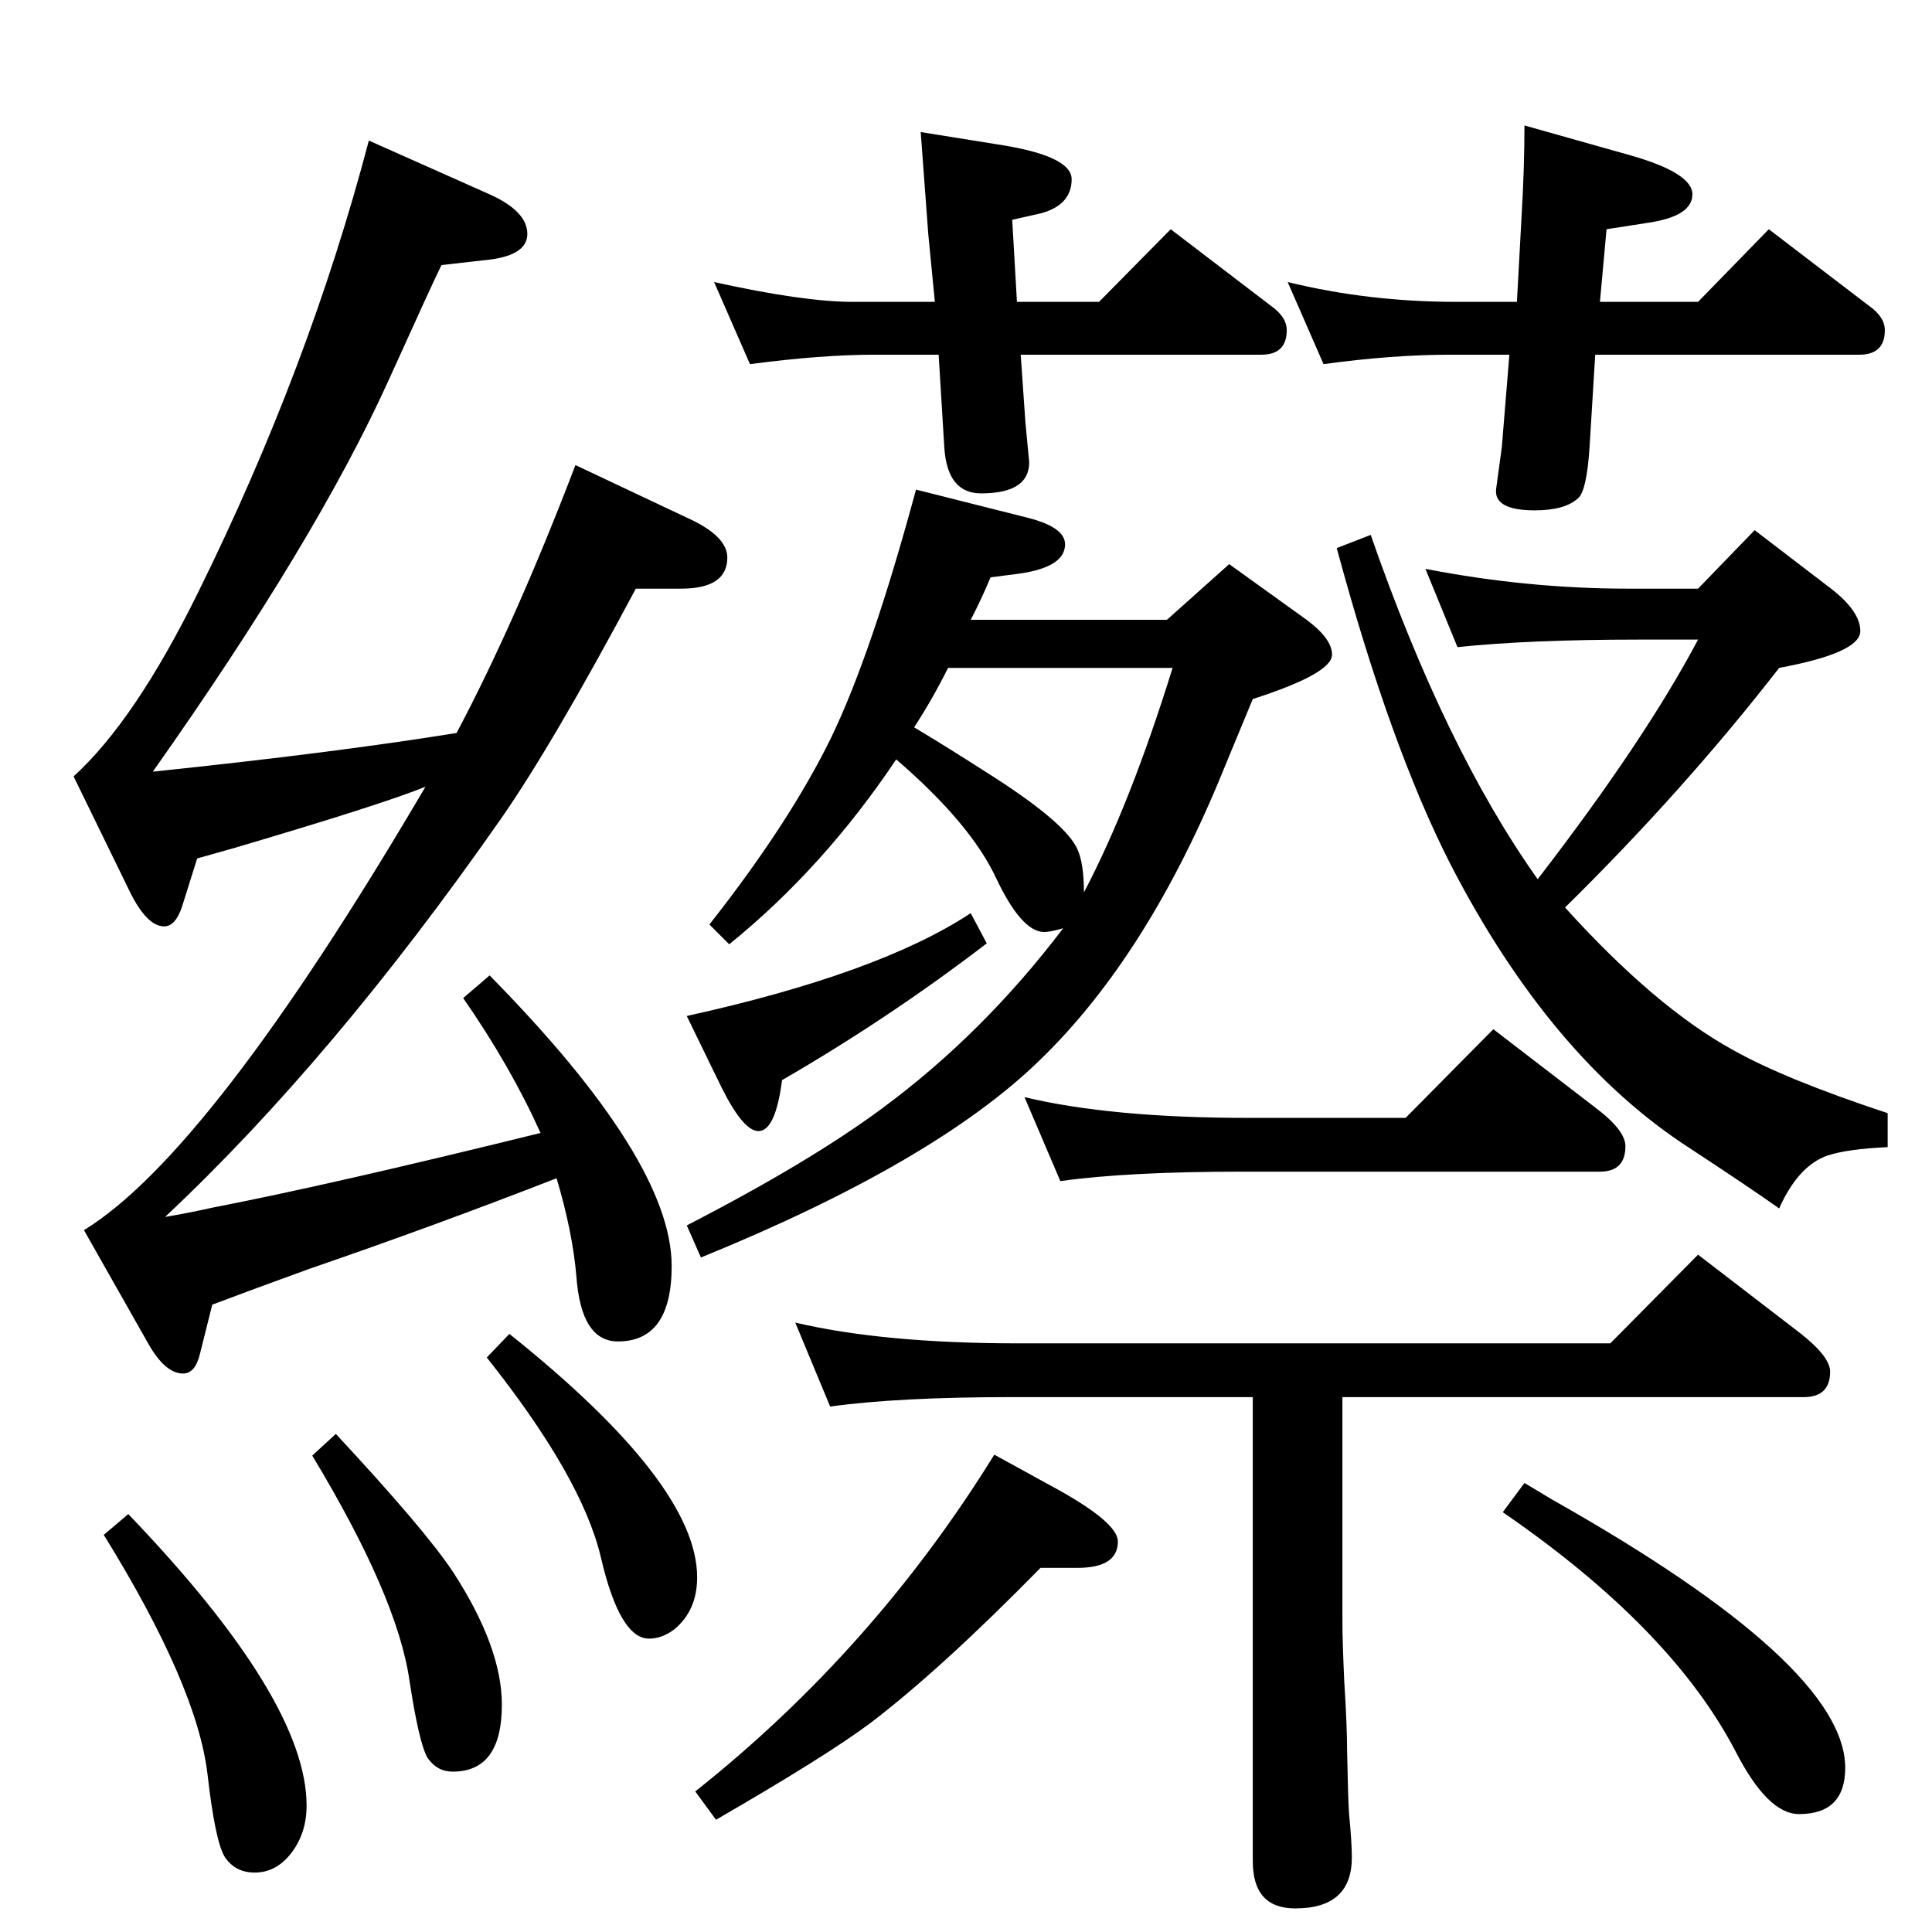 <?xml version="1.0" standalone="no"?>
<!DOCTYPE svg PUBLIC "-//W3C//DTD SVG 1.1//EN" "http://www.w3.org/Graphics/SVG/1.1/DTD/svg11.dtd" >
<svg xmlns="http://www.w3.org/2000/svg" xmlns:xlink="http://www.w3.org/1999/xlink" version="1.1" viewBox="0 -410 2048 2048">
  <g transform="matrix(1 0 0 -1 0 1638)">
   <path fill="currentColor"
d="M590 799q-131 -51 -262 -96q-58 -21 -103 -38l-13 -52q-5 -21 -18 -21q-19 0 -37 32l-68 120q134 82 362 470q-47 -19 -203 -65l-39 -11l-16 -51q-7 -21 -19 -21q-18 0 -36 36l-60 123q65 59 132 195q118 239 181 479l128 -57q40 -18 40 -42t-47 -28l-44 -5
q-9 -18 -56 -122q-77 -170 -250 -415q192 20 322 41q63 119 126 284l125 -59q36 -18 36 -39q0 -33 -49 -33h-48q-88 -165 -143 -244q-178 -255 -356 -422q24 4 51 10q124 24 347 79q-32 71 -82 143l28 24q193 -196 193 -308q0 -80 -57 -80q-39 0 -44 69q-4 47 -21 104z
M356 528q94 -101 124 -146q52 -80 52 -141q0 -71 -52 -71q-17 0 -27 15q-9 16 -19 82q-13 89 -103 238zM136 443q189 -197 189 -309q0 -29 -16 -50t-39 -21q-21 0 -32 17q-10 17 -18 87q-11 94 -110 254zM1616 476l30 -18q310 -175 310 -284q0 -49 -49 -49q-33 0 -67 66
q-68 131 -247 254zM1054 506l71 -39q60 -34 60 -53q0 -28 -43 -28h-39q-106 -108 -181 -165q-47 -35 -163 -102l-22 30q189 150 317 357zM1124 796l-38 89q92 -22 237 -22h167l93 94l108 -83q32 -24 32 -41q0 -27 -27 -27h-380q-120 0 -192 -10zM1696 1728h104l75 77
l106 -81q17 -12 17 -26q0 -26 -27 -26h-280l-6 -98q-3 -46 -12 -54q-14 -13 -46 -13q-44 0 -41 23l6 44l8 98h-62q-62 0 -135 -10l-38 87q86 -21 179 -21h64l5 92q3 51 3 95l110 -31q68 -19 68 -42t-46 -30l-45 -7zM540 634q199 -159 199 -258q0 -35 -24 -55
q-13 -10 -27 -10q-31 0 -51 86q-20 85 -121 212zM1423 567v-238q0 -20 2 -64q3 -47 3 -74q1 -51 2 -65q3 -31 3 -47q0 -54 -60 -54q-45 0 -45 50v492h-255q-121 0 -193 -10l-37 89q94 -22 236 -22h628l93 94l108 -83q32 -25 32 -41q0 -27 -28 -27h-489zM1545 1362l-34 83
q108 -21 215 -21h74l60 62l81 -62q31 -24 31 -45q0 -23 -86 -39q-101 -130 -227 -254q96 -106 178 -151q55 -31 164 -67v-36q-43 -2 -64 -9q-31 -11 -51 -56q-31 22 -95 64q-147 95 -253 300q-64 125 -121 336l36 14q79 -227 177 -365q114 148 170 254h-63q-116 0 -192 -8z
M1029 1080l17 -32q-103 -79 -217 -145q-7 -54 -25 -54q-16 0 -39 46l-37 76q204 45 301 109zM1078 1728h87l76 77l106 -81q17 -12 17 -26q0 -26 -27 -26h-255l5 -72l4 -42q0 -33 -51 -33q-36 0 -39 49l-6 98h-68q-56 0 -132 -10l-38 87q95 -21 147 -21h87l-7 72l-8 108
l81 -13q79 -12 79 -37q0 -27 -32 -36l-31 -7zM971 1529l119 -30q39 -10 39 -28q0 -24 -48 -31l-31 -4q-10 -24 -21 -45h208l66 59l82 -59q27 -20 27 -37q0 -20 -84 -47q-19 -46 -29 -70q-81 -201 -197 -313q-111 -108 -359 -209l-15 34q130 67 207 124q107 79 192 191
q-14 -4 -20 -4q-24 0 -51 57q-27 58 -106 126q-77 -115 -177 -196l-21 21q85 108 129 198q43 89 90 263zM969 1277q32 -19 85 -53q76 -49 88 -76q7 -15 7 -46q49 93 94 238h-238q-17 -34 -36 -63z" />
  </g>

</svg>
